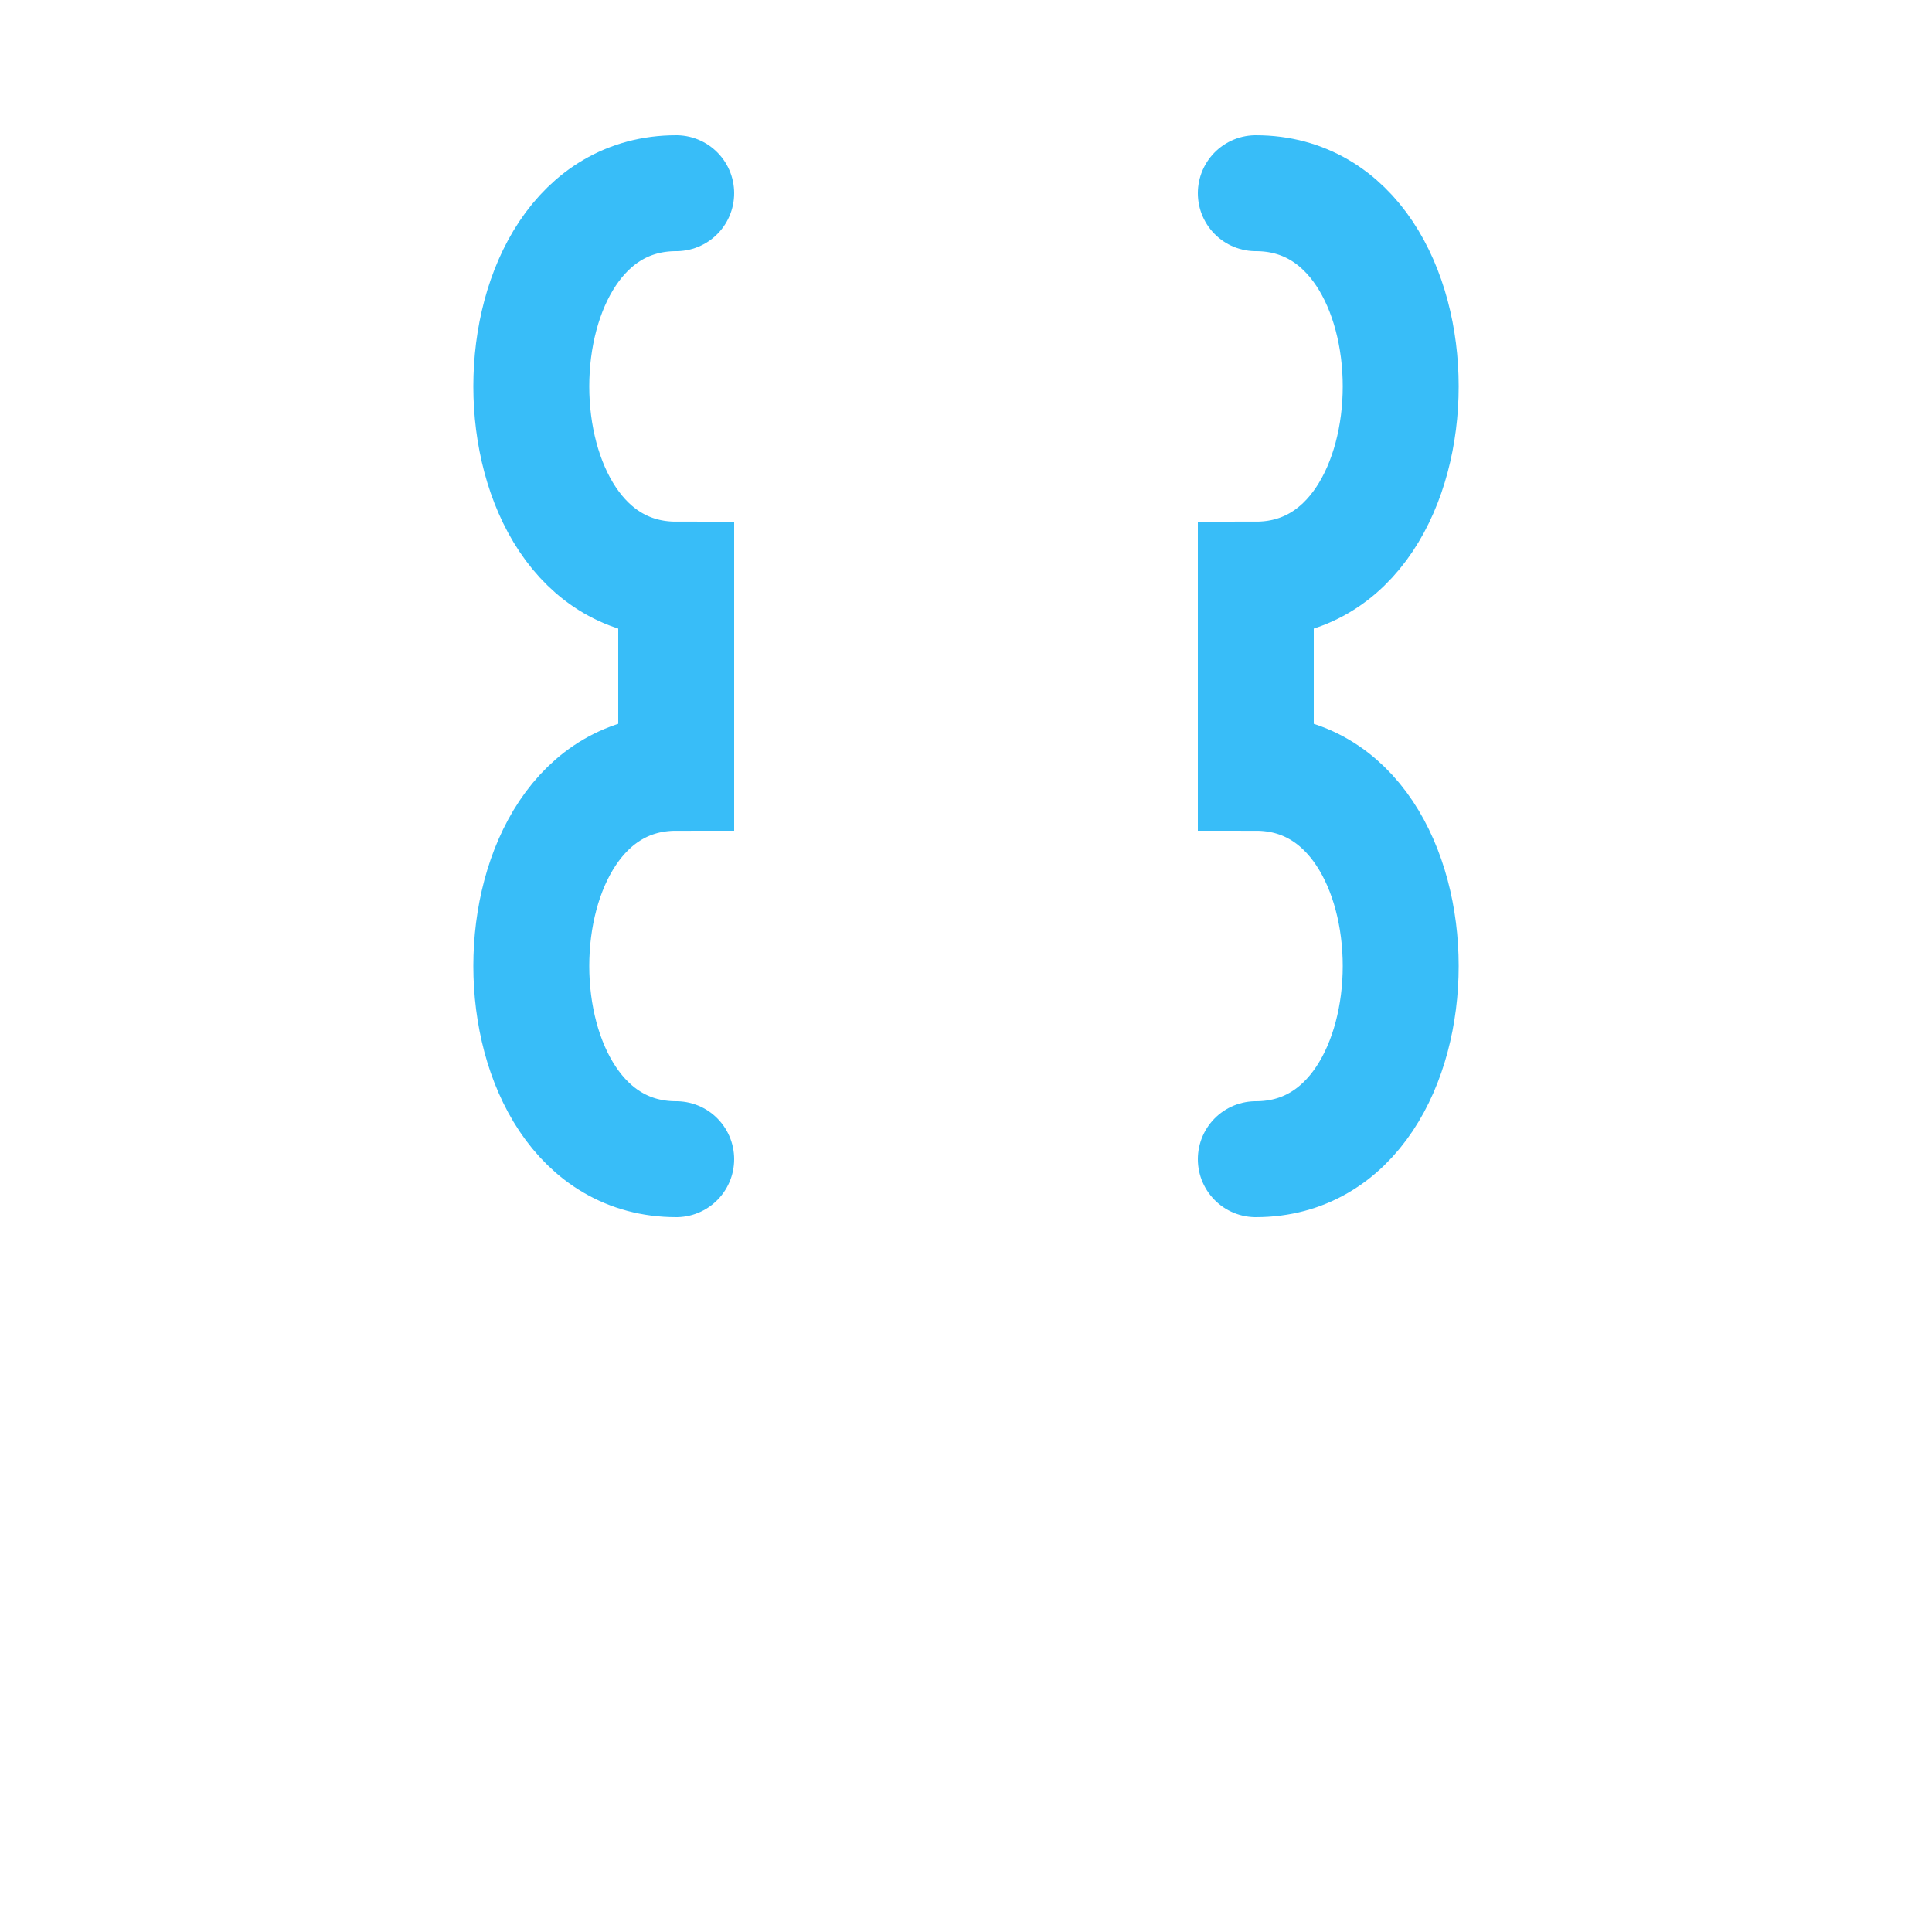 <svg width="100" height="100" viewBox="0 0 100 100" xmlns="http://www.w3.org/2000/svg" fill="none">
  <path d="M35 10C25 10 25 30 35 30V40C25 40 25 60 35 60" stroke="#38bdf8" stroke-width="6" stroke-linecap="round"/>
  <path d="M65 10C75 10 75 30 65 30V40C75 40 75 60 65 60" stroke="#38bdf8" stroke-width="6" stroke-linecap="round"/>
</svg>
